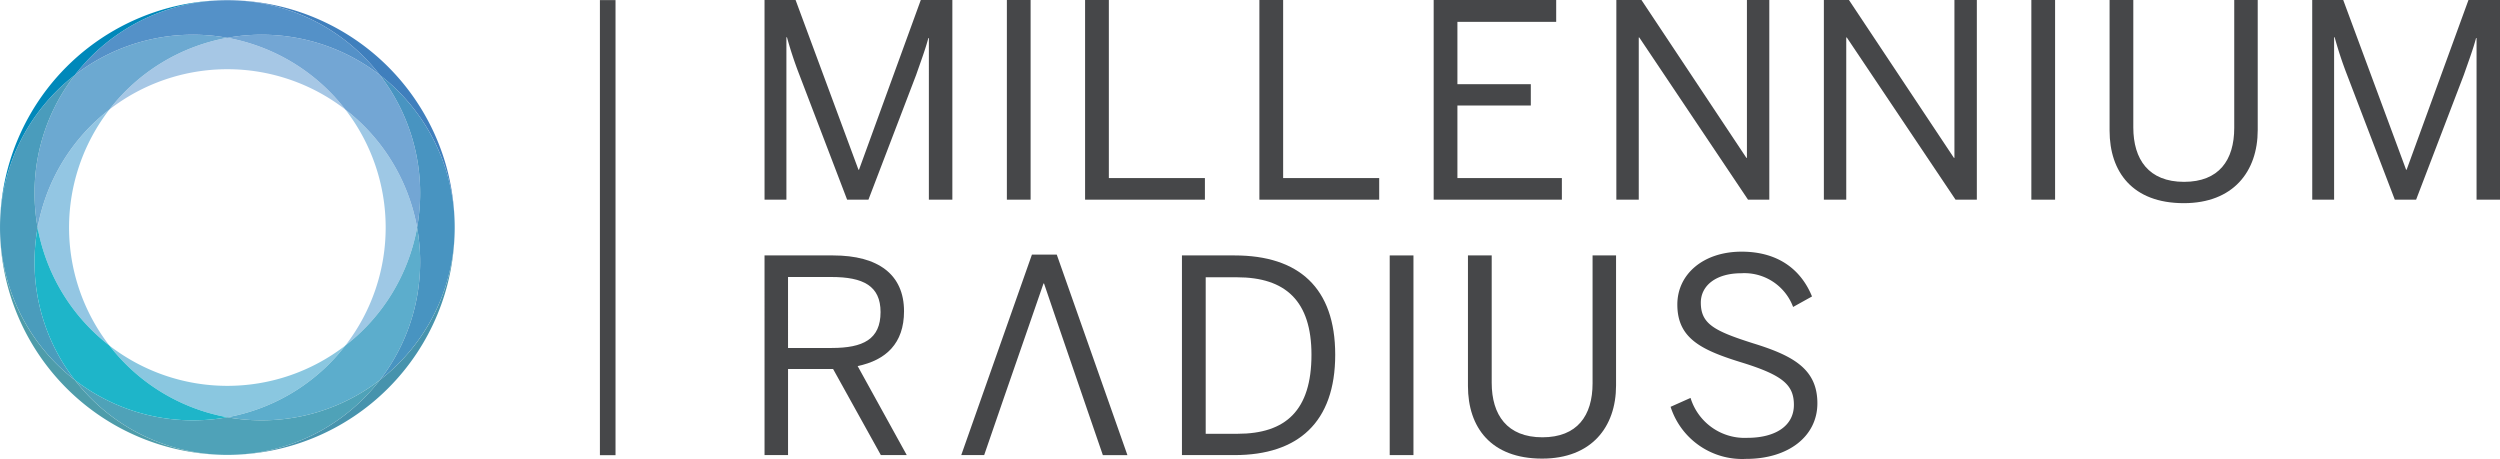 <?xml version="1.0" ?>
<svg xmlns="http://www.w3.org/2000/svg" data-name="Group 51760" viewBox="0 0 291.067 53.427">
	<path id="Path_27" data-name="Path 27" d="M142.385,152.987H146l7.32,19.759h.065l7.194-19.759h3.674v23.247h-2.734V157.416h-.062c-.315,1.226-.878,2.734-1.413,4.273l-5.561,14.545H152l-5.56-14.545a45.429,45.429,0,0,1-1.444-4.366h-.064v18.911h-2.545Z" transform="translate(-53.373 -152.987)" fill="#464749"/>
	<path id="Path_28" data-name="Path 28" d="M170.6,152.987h2.763v23.247H170.6Z" transform="translate(-53.373 -152.987)" fill="#464749"/>
	<path id="Path_29" data-name="Path 29" d="M179.706,152.987h2.766v20.732h11.184v2.515h-13.95Z" transform="translate(-53.373 -152.987)" fill="#464749"/>
	<path id="Path_30" data-name="Path 30" d="M200,152.987h2.765v20.732h11.184v2.515H200Z" transform="translate(-53.373 -152.987)" fill="#464749"/>
	<path id="Path_31" data-name="Path 31" d="M220.291,152.987h14.264v2.544h-11.5v7.258H231.6v2.482h-8.545v8.448h12.161v2.515H220.291Z" transform="translate(-53.373 -152.987)" fill="#464749"/>
	<path id="Path_32" data-name="Path 32" d="M241.559,152.987h2.923L256.7,171.366h.062V152.987h2.606v23.247h-2.479L244.23,157.352h-.062v18.882h-2.609Z" transform="translate(-53.373 -152.987)" fill="#464749"/>
	<path id="Path_33" data-name="Path 33" d="M265.72,152.987h2.92l12.22,18.379h.061V152.987h2.609v23.247h-2.479L268.39,157.352h-.064v18.882H265.72Z" transform="translate(-53.373 -152.987)" fill="#464749"/>
	<path id="Path_34" data-name="Path 34" d="M289.877,152.987h2.763v23.247h-2.763Z" transform="translate(-53.373 -152.987)" fill="#464749"/>
	<path id="Path_35" data-name="Path 35" d="M298.985,168.193V152.987h2.762v14.828c0,3.738,1.793,6.344,5.908,6.344,4.052,0,5.843-2.511,5.843-6.282v-14.89h2.734v15.142c0,4.836-2.86,8.512-8.607,8.512C301.653,176.641,298.985,173,298.985,168.193Z" transform="translate(-53.373 -152.987)" fill="#464749"/>
	<path id="Path_36" data-name="Path 36" d="M322.577,152.987h3.61l7.321,19.759h.062l7.2-19.759h3.674v23.247h-2.733V157.416h-.06c-.316,1.226-.881,2.734-1.415,4.273l-5.563,14.545h-2.48l-5.563-14.545a45.184,45.184,0,0,1-1.442-4.366h-.063v18.911h-2.544Z" transform="translate(-53.373 -152.987)" fill="#464749"/>
	<path id="Path_37" data-name="Path 37" d="M142.385,182.726h7.982c5.275,0,8.259,2.232,8.259,6.5,0,3.74-2.1,5.69-5.4,6.381l5.717,10.364h-3.015l-5.56-10.02h-5.246v10.02h-2.736Zm7.824,10.774c3.645,0,5.685-1.005,5.685-4.179,0-3.045-2.01-4.083-5.717-4.083h-5.056V193.5Z" transform="translate(-53.373 -152.987)" fill="#464749"/>
	<path id="Path_38" data-name="Path 38" d="M190.983,182.726h6.129c7.474,0,11.716,3.77,11.716,11.56,0,7.886-4.337,11.686-11.716,11.686h-6.129Zm6.473,20.765c5.623,0,8.607-2.733,8.607-9.205,0-6.254-3.018-9.016-8.67-9.016h-3.644v18.221Z" transform="translate(-53.373 -152.987)" fill="#464749"/>
	<path id="Path_39" data-name="Path 39" d="M215.172,182.726h2.765v23.246h-2.765Z" transform="translate(-53.373 -152.987)" fill="#464749"/>
	<path id="Path_40" data-name="Path 40" d="M224.282,197.931V182.726h2.765v14.829c0,3.734,1.791,6.345,5.9,6.345,4.053,0,5.844-2.515,5.844-6.282V182.726h2.734v15.141c0,4.838-2.861,8.514-8.608,8.514C226.951,206.381,224.282,202.739,224.282,197.931Z" transform="translate(-53.373 -152.987)" fill="#464749"/>
	<path id="Path_41" data-name="Path 41" d="M247.874,200.351l2.324-1.037a6.587,6.587,0,0,0,6.6,4.649c3.265,0,5.433-1.381,5.433-3.833,0-2.293-1.256-3.425-5.844-4.868-4.838-1.478-7.727-2.8-7.727-6.819,0-3.551,3.047-6.155,7.479-6.155s7,2.261,8.2,5.215l-2.2,1.223a6.052,6.052,0,0,0-6.033-3.926c-2.954,0-4.712,1.446-4.712,3.423,0,2.484,1.57,3.3,6.125,4.746,4.683,1.443,7.446,3.016,7.446,6.973,0,3.831-3.361,6.472-8.293,6.472A8.752,8.752,0,0,1,247.874,200.351Z" transform="translate(-53.373 -152.987)" fill="#464749"/>
	<path id="Path_42" data-name="Path 42" d="M176.409,182.63h-2.892l-8.229,23.342h2.669l2.294-6.66h0l2.875-8.292h0l1.738-5.027h.062l1.306,3.839h0l3.694,10.77,1.848,5.372h2.86Z" transform="translate(-53.373 -152.987)" fill="#464749"/>
	<path id="Path_43" data-name="Path 43" d="M93.58,165.74a22.442,22.442,0,0,0-27.473,0,22.45,22.45,0,0,0,0,27.477,22.447,22.447,0,0,0,27.471,0,22.446,22.446,0,0,0,0-27.477Z" transform="translate(-53.373 -152.987)" fill="none"/>
	<path id="Path_44" data-name="Path 44" d="M66.108,193.217a22.45,22.45,0,0,1,0-27.477,22.447,22.447,0,0,0-8.354,13.739A22.444,22.444,0,0,0,66.108,193.217Z" transform="translate(-53.373 -152.987)" fill="#93c6e3"/>
	<path id="Path_45" data-name="Path 45" d="M93.58,165.74a22.446,22.446,0,0,1,0,27.477,22.434,22.434,0,0,0,8.356-13.738A22.439,22.439,0,0,0,93.58,165.74Z" transform="translate(-53.373 -152.987)" fill="#9ec8e5"/>
	<path id="Path_46" data-name="Path 46" d="M66.107,165.74a22.442,22.442,0,0,1,27.473,0,22.433,22.433,0,0,0-13.737-8.352A22.441,22.441,0,0,0,66.107,165.74Z" transform="translate(-53.373 -152.987)" fill="#a6c7e5"/>
	<path id="Path_47" data-name="Path 47" d="M66.107,165.74a22.441,22.441,0,0,1,13.736-8.352,22.484,22.484,0,0,0-17.754,4.332,22.359,22.359,0,0,0-4.695,13.74,22.654,22.654,0,0,0,.359,4.019A22.447,22.447,0,0,1,66.107,165.74Z" transform="translate(-53.373 -152.987)" fill="#6ca9d1"/>
	<path id="Path_48" data-name="Path 48" d="M93.58,165.74a22.439,22.439,0,0,1,8.355,13.739A22.5,22.5,0,0,0,97.6,161.722a22.484,22.484,0,0,0-17.757-4.334A22.433,22.433,0,0,1,93.58,165.74Z" transform="translate(-53.373 -152.987)" fill="#73a6d4"/>
	<path id="Path_49" data-name="Path 49" d="M62.089,161.72a22.484,22.484,0,0,1,17.754-4.332A22.484,22.484,0,0,1,97.6,161.722a22.452,22.452,0,0,0-35.511,0Z" transform="translate(-53.373 -152.987)" fill="#5491c8"/>
	<path id="Path_50" data-name="Path 50" d="M93.579,193.217a22.447,22.447,0,0,1-27.471,0,22.441,22.441,0,0,0,13.735,8.35A22.44,22.44,0,0,0,93.579,193.217Z" transform="translate(-53.373 -152.987)" fill="#8ac7e0"/>
	<path id="Path_51" data-name="Path 51" d="M101.935,179.479a22.434,22.434,0,0,1-8.356,13.738,22.44,22.44,0,0,1-13.736,8.35,22.5,22.5,0,0,0,17.762-4.338,22.5,22.5,0,0,0,4.33-17.75Z" transform="translate(-53.373 -152.987)" fill="#5cadcc"/>
	<path id="Path_52" data-name="Path 52" d="M97.605,197.229a22.5,22.5,0,0,1-17.762,4.338,22.494,22.494,0,0,1-17.758-4.337,22.45,22.45,0,0,0,35.52,0Z" transform="translate(-53.373 -152.987)" fill="#4fa2b8"/>
	<path id="Path_53" data-name="Path 53" d="M62.085,197.23A22.346,22.346,0,0,1,57.394,183.5a22.643,22.643,0,0,1,.359-4.018,22.654,22.654,0,0,1-.359-4.019,22.359,22.359,0,0,1,4.695-13.74,22.445,22.445,0,0,0,0,35.51Z" transform="translate(-53.373 -152.987)" fill="#4a9cbc"/>
	<path id="Path_54" data-name="Path 54" d="M97.6,161.722a22.5,22.5,0,0,1,4.335,17.757,22.5,22.5,0,0,1-4.33,17.75,22.449,22.449,0,0,0-.005-35.507Z" transform="translate(-53.373 -152.987)" fill="#4894c1"/>
	<path id="Path_55" data-name="Path 55" d="M97.605,197.229a22.414,22.414,0,0,1-17.761,8.718,26.47,26.47,0,0,0,26.468-26.468A22.408,22.408,0,0,1,97.605,197.229Z" transform="translate(-53.373 -152.987)" fill="#4793ad"/>
	<path id="Path_56" data-name="Path 56" d="M62.085,197.23a22.407,22.407,0,0,1-8.712-17.751,26.471,26.471,0,0,0,26.471,26.468A22.408,22.408,0,0,1,62.085,197.23Z" transform="translate(-53.373 -152.987)" fill="#4e9caa"/>
	<path id="Path_57" data-name="Path 57" d="M62.089,161.72a22.414,22.414,0,0,1,17.755-8.709,26.469,26.469,0,0,0-26.471,26.468A22.414,22.414,0,0,1,62.089,161.72Z" transform="translate(-53.373 -152.987)" fill="#0088ba"/>
	<path id="Path_58" data-name="Path 58" d="M97.6,161.722a22.414,22.414,0,0,1,8.712,17.757,26.468,26.468,0,0,0-26.468-26.468A22.414,22.414,0,0,1,97.6,161.722Z" transform="translate(-53.373 -152.987)" fill="#3f7fbd"/>
	<rect id="Rectangle_2" data-name="Rectangle 2" width="1.817" height="52.984" transform="translate(69.846 0.011)" fill="#464749"/>
	<path id="Path_59" data-name="Path 59" d="M66.108,193.217a22.444,22.444,0,0,1-8.355-13.738,22.643,22.643,0,0,0-.359,4.018,22.346,22.346,0,0,0,4.691,13.733,22.494,22.494,0,0,0,17.758,4.337A22.441,22.441,0,0,1,66.108,193.217Z" transform="translate(-53.373 -152.987)" fill="#1eb5c9"/>
</svg>